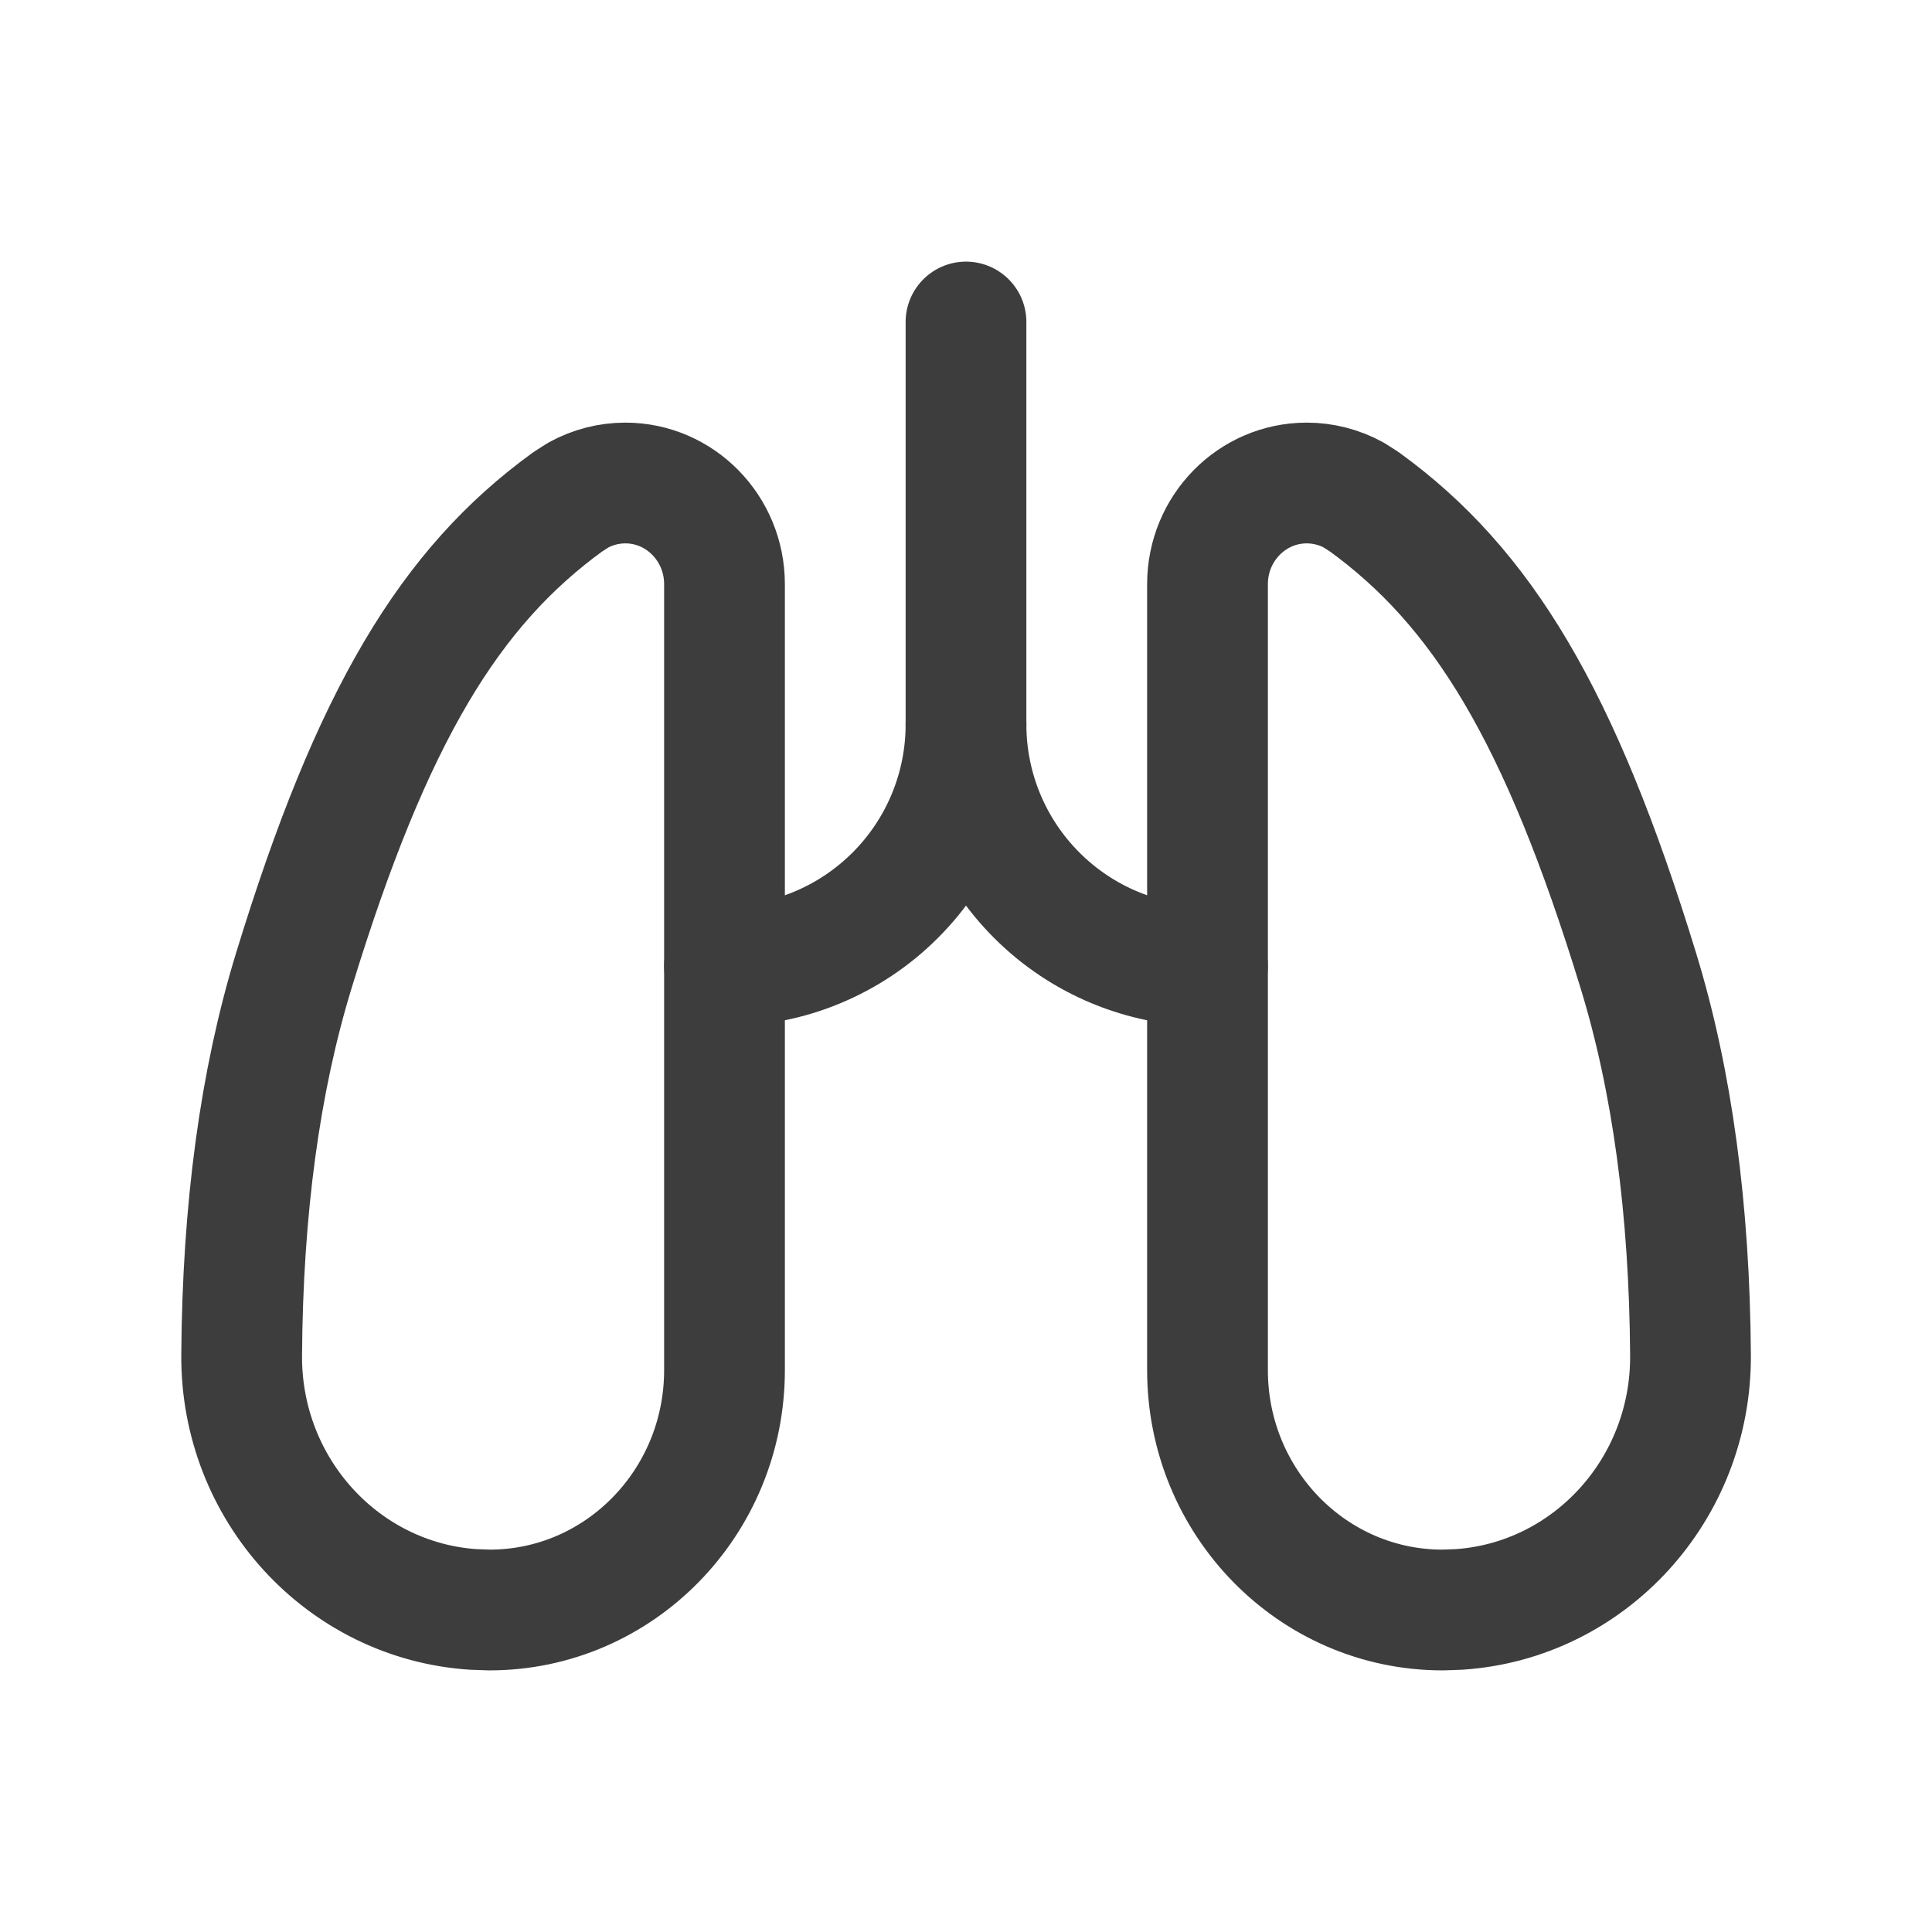 <svg width="24" height="24" viewBox="0 0 24 24" fill="none" xmlns="http://www.w3.org/2000/svg">
<path d="M6.081 20C7.693 20 9 18.665 9 17.02V7.257C9 6.563 8.448 6 7.768 6C7.563 6 7.363 6.052 7.184 6.15L7.054 6.233C5.594 7.292 4.622 8.88 3.65 12.057C3.23 13.427 3.014 15.019 3.002 16.832C2.99 18.507 4.263 19.886 5.879 19.993L6.082 20H6.081Z" stroke="#3D3D3D" stroke-width="1.5" stroke-linecap="round" stroke-linejoin="round"/>
<path d="M17.92 20C16.307 20 15 18.665 15 17.02V7.257C15 6.563 15.552 6 16.233 6C16.437 6 16.638 6.052 16.817 6.15L16.947 6.233C18.407 7.292 19.379 8.88 20.352 12.057C20.772 13.427 20.988 15.019 21 16.832C21.012 18.507 19.739 19.886 18.122 19.993L17.92 20V20Z" stroke="#3D3D3D" stroke-width="1.5" stroke-linecap="round" stroke-linejoin="round"/>
<path d="M9 12C9.796 12 10.559 11.684 11.121 11.121C11.684 10.559 12 9.796 12 9C12 9.796 12.316 10.559 12.879 11.121C13.441 11.684 14.204 12 15 12" stroke="#3D3D3D" stroke-width="1.5" stroke-linecap="round" stroke-linejoin="round"/>
<path d="M12 4V9" stroke="#3D3D3D" stroke-width="1.5" stroke-linecap="round" stroke-linejoin="round"/>
</svg>
